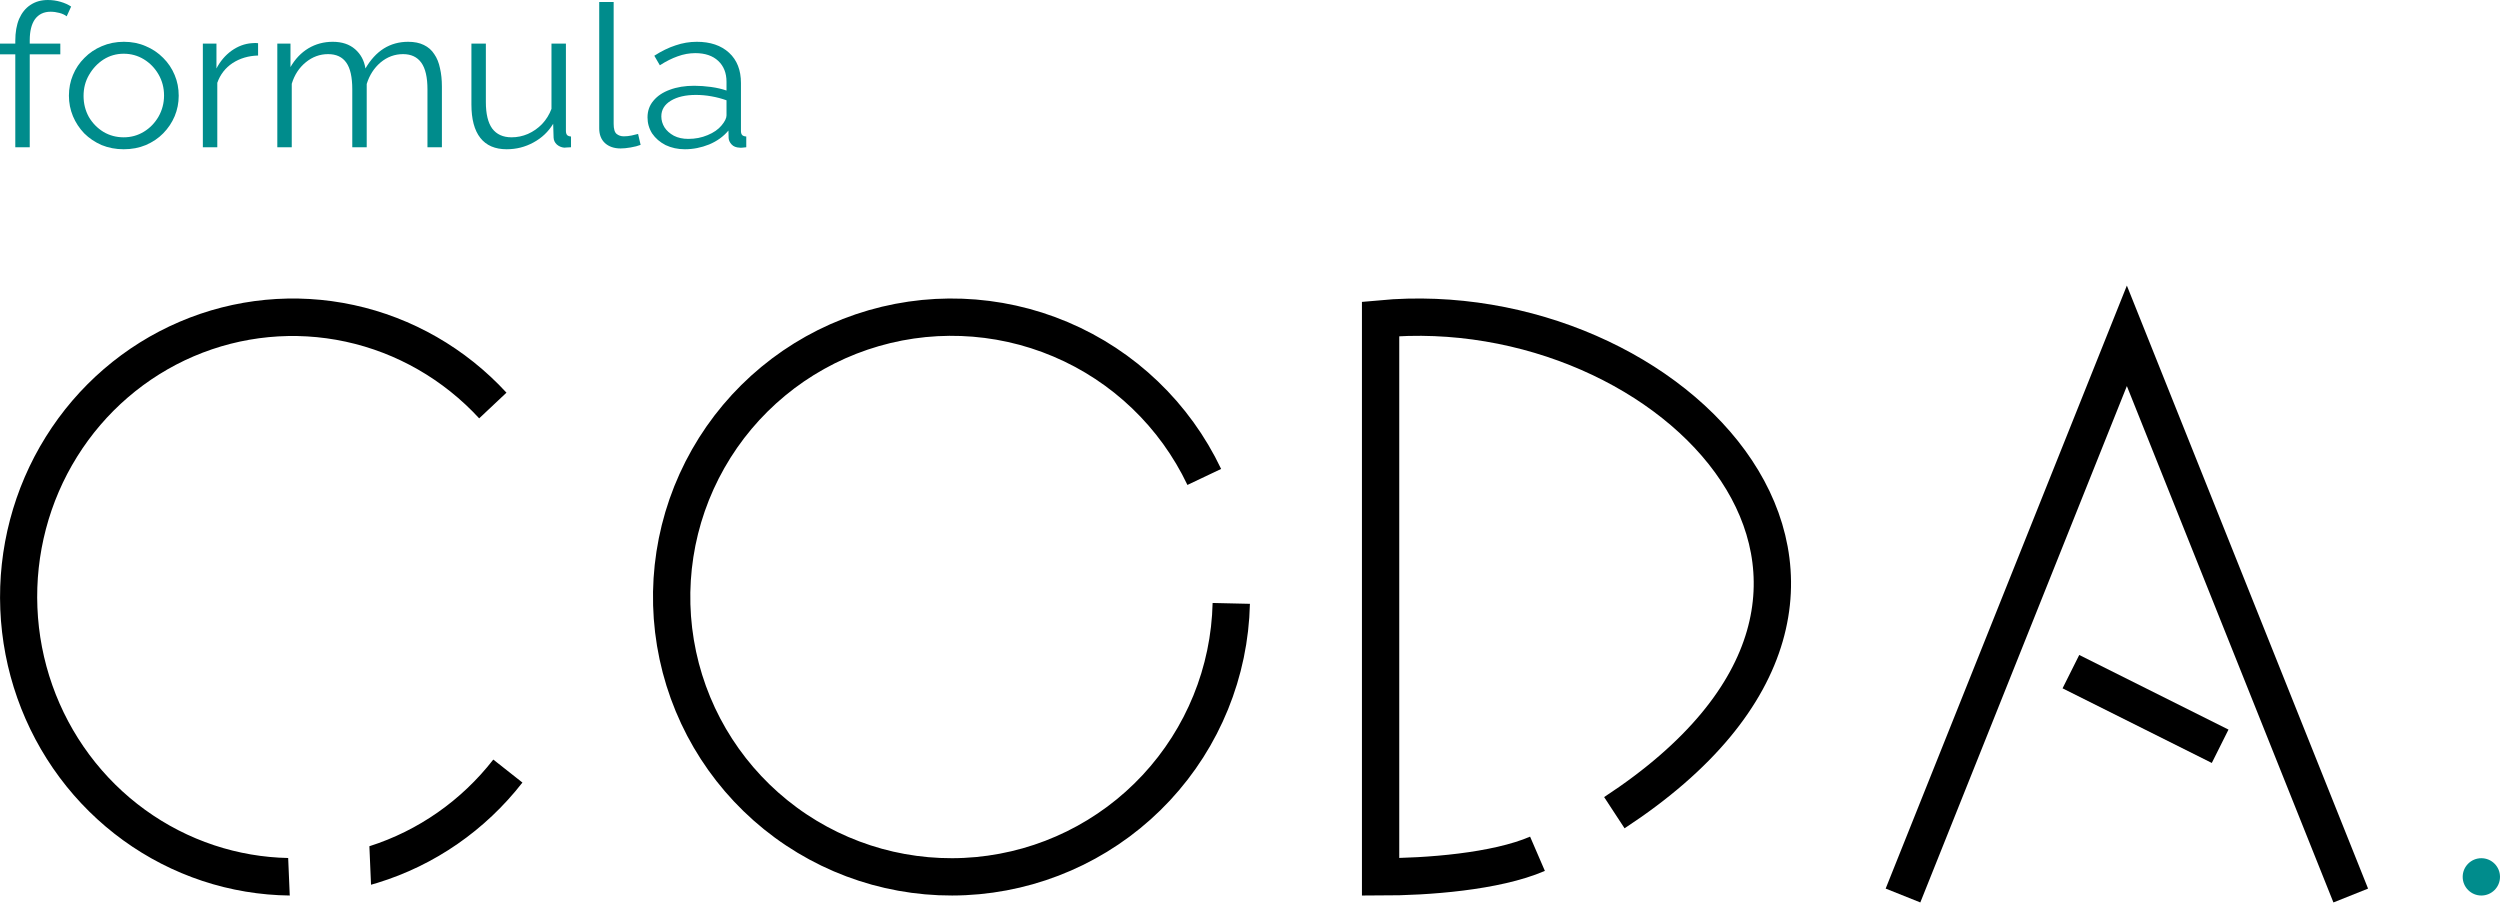 <svg width="134" height="49" viewBox="0 0 134 49" fill="none" xmlns="http://www.w3.org/2000/svg">
<path d="M0.82 7.893V2.912H0V2.336H0.82V2.187C0.82 1.732 0.888 1.34 1.024 1.013C1.169 0.686 1.37 0.437 1.628 0.267C1.893 0.089 2.205 0 2.561 0C2.796 0 3.024 0.032 3.244 0.096C3.464 0.16 3.654 0.245 3.813 0.352L3.574 0.875C3.476 0.796 3.347 0.736 3.187 0.693C3.028 0.651 2.869 0.629 2.709 0.629C2.353 0.629 2.076 0.761 1.878 1.024C1.689 1.287 1.594 1.668 1.594 2.165V2.336H3.233V2.912H1.594V7.893H0.82Z" fill="#008C8C"/>
<path d="M6.63 8C6.205 8 5.811 7.925 5.447 7.776C5.09 7.62 4.779 7.41 4.513 7.147C4.255 6.876 4.054 6.571 3.91 6.229C3.766 5.881 3.694 5.515 3.694 5.131C3.694 4.732 3.766 4.363 3.91 4.021C4.054 3.673 4.259 3.367 4.525 3.104C4.79 2.834 5.101 2.624 5.458 2.475C5.822 2.318 6.217 2.24 6.642 2.24C7.067 2.24 7.458 2.318 7.814 2.475C8.171 2.624 8.482 2.834 8.748 3.104C9.013 3.367 9.218 3.673 9.362 4.021C9.507 4.363 9.579 4.732 9.579 5.131C9.579 5.515 9.507 5.881 9.362 6.229C9.218 6.571 9.013 6.876 8.748 7.147C8.49 7.41 8.179 7.62 7.814 7.776C7.458 7.925 7.063 8 6.63 8ZM4.479 5.141C4.479 5.554 4.574 5.931 4.764 6.272C4.961 6.606 5.223 6.873 5.549 7.072C5.875 7.264 6.236 7.36 6.63 7.36C7.025 7.36 7.386 7.26 7.712 7.061C8.038 6.862 8.3 6.592 8.497 6.251C8.695 5.902 8.793 5.525 8.793 5.12C8.793 4.708 8.695 4.331 8.497 3.989C8.3 3.648 8.038 3.378 7.712 3.179C7.386 2.98 7.025 2.88 6.63 2.88C6.236 2.88 5.875 2.983 5.549 3.189C5.23 3.396 4.972 3.669 4.775 4.011C4.578 4.345 4.479 4.722 4.479 5.141Z" fill="#008C8C"/>
<path d="M13.833 2.976C13.317 2.99 12.862 3.125 12.467 3.381C12.08 3.637 11.807 3.989 11.647 4.437V7.893H10.873V2.336H11.602V3.669C11.807 3.278 12.076 2.962 12.41 2.72C12.752 2.478 13.112 2.343 13.491 2.315C13.567 2.308 13.632 2.304 13.685 2.304C13.746 2.304 13.795 2.308 13.833 2.315V2.976Z" fill="#008C8C"/>
<path d="M23.686 7.893H22.912V4.789C22.912 4.142 22.802 3.666 22.582 3.36C22.362 3.054 22.035 2.901 21.603 2.901C21.155 2.901 20.753 3.051 20.396 3.349C20.047 3.648 19.801 4.032 19.656 4.501V7.893H18.882V4.789C18.882 4.135 18.776 3.659 18.564 3.36C18.351 3.054 18.025 2.901 17.585 2.901C17.145 2.901 16.746 3.047 16.389 3.339C16.033 3.63 15.782 4.014 15.638 4.491V7.893H14.864V2.336H15.57V3.595C15.82 3.161 16.139 2.827 16.526 2.592C16.921 2.357 17.357 2.24 17.835 2.24C18.328 2.24 18.727 2.372 19.03 2.635C19.334 2.898 19.52 3.243 19.588 3.669C19.861 3.2 20.188 2.844 20.567 2.603C20.954 2.361 21.39 2.24 21.876 2.24C22.21 2.24 22.491 2.297 22.718 2.411C22.954 2.524 23.14 2.688 23.276 2.901C23.421 3.108 23.523 3.36 23.584 3.659C23.652 3.95 23.686 4.277 23.686 4.64V7.893Z" fill="#008C8C"/>
<path d="M25.268 5.6V2.336H26.042V5.472C26.042 6.105 26.156 6.578 26.383 6.891C26.619 7.204 26.964 7.36 27.419 7.36C27.723 7.36 28.015 7.3 28.296 7.179C28.584 7.051 28.838 6.873 29.058 6.645C29.278 6.411 29.445 6.14 29.559 5.835V2.336H30.333V7.019C30.333 7.118 30.356 7.193 30.401 7.243C30.447 7.285 30.515 7.31 30.606 7.317V7.893C30.515 7.9 30.443 7.904 30.39 7.904C30.337 7.911 30.288 7.915 30.242 7.915C30.09 7.9 29.958 7.844 29.844 7.744C29.738 7.644 29.681 7.524 29.673 7.381L29.65 6.635C29.392 7.061 29.039 7.396 28.592 7.637C28.151 7.879 27.673 8 27.157 8C26.535 8 26.064 7.797 25.746 7.392C25.427 6.987 25.268 6.389 25.268 5.6Z" fill="#008C8C"/>
<path d="M32.118 0.107H32.892V6.635C32.892 6.912 32.945 7.093 33.051 7.179C33.157 7.264 33.286 7.307 33.438 7.307C33.575 7.307 33.711 7.292 33.848 7.264C33.984 7.236 34.102 7.207 34.201 7.179L34.337 7.765C34.193 7.822 34.015 7.868 33.802 7.904C33.597 7.94 33.419 7.957 33.267 7.957C32.918 7.957 32.637 7.861 32.425 7.669C32.22 7.477 32.118 7.214 32.118 6.88V0.107Z" fill="#008C8C"/>
<path d="M34.707 6.293C34.707 5.945 34.813 5.646 35.026 5.397C35.238 5.141 35.53 4.946 35.902 4.811C36.282 4.668 36.718 4.597 37.211 4.597C37.499 4.597 37.799 4.619 38.11 4.661C38.422 4.704 38.699 4.768 38.941 4.853V4.384C38.941 3.915 38.793 3.541 38.497 3.264C38.202 2.987 37.792 2.848 37.268 2.848C36.949 2.848 36.634 2.905 36.323 3.019C36.02 3.125 35.701 3.285 35.367 3.499L35.071 2.987C35.458 2.738 35.837 2.553 36.209 2.432C36.581 2.304 36.961 2.24 37.348 2.24C38.076 2.24 38.653 2.436 39.078 2.827C39.503 3.218 39.715 3.758 39.715 4.448V7.019C39.715 7.118 39.738 7.193 39.784 7.243C39.829 7.285 39.901 7.31 40 7.317V7.893C39.916 7.9 39.844 7.908 39.784 7.915C39.723 7.922 39.678 7.922 39.647 7.915C39.457 7.908 39.313 7.851 39.215 7.744C39.116 7.637 39.063 7.524 39.055 7.403L39.044 6.997C38.778 7.317 38.433 7.566 38.008 7.744C37.583 7.915 37.15 8 36.71 8C36.331 8 35.986 7.925 35.674 7.776C35.371 7.62 35.132 7.413 34.957 7.157C34.79 6.894 34.707 6.606 34.707 6.293ZM38.679 6.72C38.763 6.62 38.828 6.524 38.873 6.432C38.919 6.34 38.941 6.258 38.941 6.187V5.376C38.683 5.284 38.414 5.212 38.133 5.163C37.86 5.113 37.583 5.088 37.302 5.088C36.748 5.088 36.3 5.191 35.959 5.397C35.617 5.604 35.447 5.884 35.447 6.24C35.447 6.446 35.504 6.642 35.617 6.827C35.731 7.004 35.898 7.154 36.118 7.275C36.338 7.388 36.596 7.445 36.892 7.445C37.264 7.445 37.609 7.378 37.928 7.243C38.255 7.108 38.505 6.933 38.679 6.72Z" fill="#008C8C"/>
<path d="M111 36L119 40" stroke="black" stroke-width="2"/>
<path d="M86.529 43.56C105.082 31.416 89.611 15.643 74 17.093V47C76.489 47 80.178 46.725 82.409 45.762" stroke="black" stroke-width="2"/>
<path d="M65.996 32.342C65.912 36.017 64.482 39.533 61.976 42.224C59.471 44.914 56.065 46.59 52.404 46.934C48.745 47.278 45.086 46.267 42.122 44.091C39.159 41.915 37.098 38.727 36.331 35.132C35.563 31.536 36.142 27.785 37.959 24.588C39.775 21.392 42.702 18.975 46.184 17.794C49.665 16.614 53.459 16.753 56.845 18.186C60.23 19.618 62.972 22.244 64.549 25.564" stroke="black" stroke-width="2"/>
<path d="M102 48L114 18L126 48" stroke="black" stroke-width="2"/>
<circle cx="133" cy="47" r="1" fill="#008C8C"/>
<path fill-rule="evenodd" clip-rule="evenodd" d="M10.383 19.098C12.955 17.997 15.798 17.722 18.532 18.314C21.267 18.907 23.763 20.339 25.684 22.423L27.147 21.047C24.955 18.668 22.1 17.029 18.967 16.35C15.834 15.671 12.573 15.985 9.62 17.25C6.667 18.514 4.164 20.669 2.448 23.425C0.731 26.18 -0.118 29.405 0.016 32.667C0.149 35.928 1.258 39.07 3.194 41.671C5.129 44.271 7.799 46.206 10.845 47.216C12.368 47.721 13.948 47.982 15.531 48L15.446 45.989C14.108 45.962 12.772 45.734 11.483 45.307C8.822 44.425 6.485 42.733 4.789 40.454C3.093 38.175 2.121 35.422 2.005 32.565C1.888 29.708 2.631 26.888 4.13 24.483C5.628 22.077 7.811 20.2 10.383 19.098ZM19.799 45.358L19.887 47.422C20.003 47.389 20.119 47.355 20.234 47.32C23.301 46.378 26.011 44.502 28.002 41.945L26.441 40.713C24.732 42.908 22.418 44.525 19.799 45.358Z" fill="black"/>
</svg>
